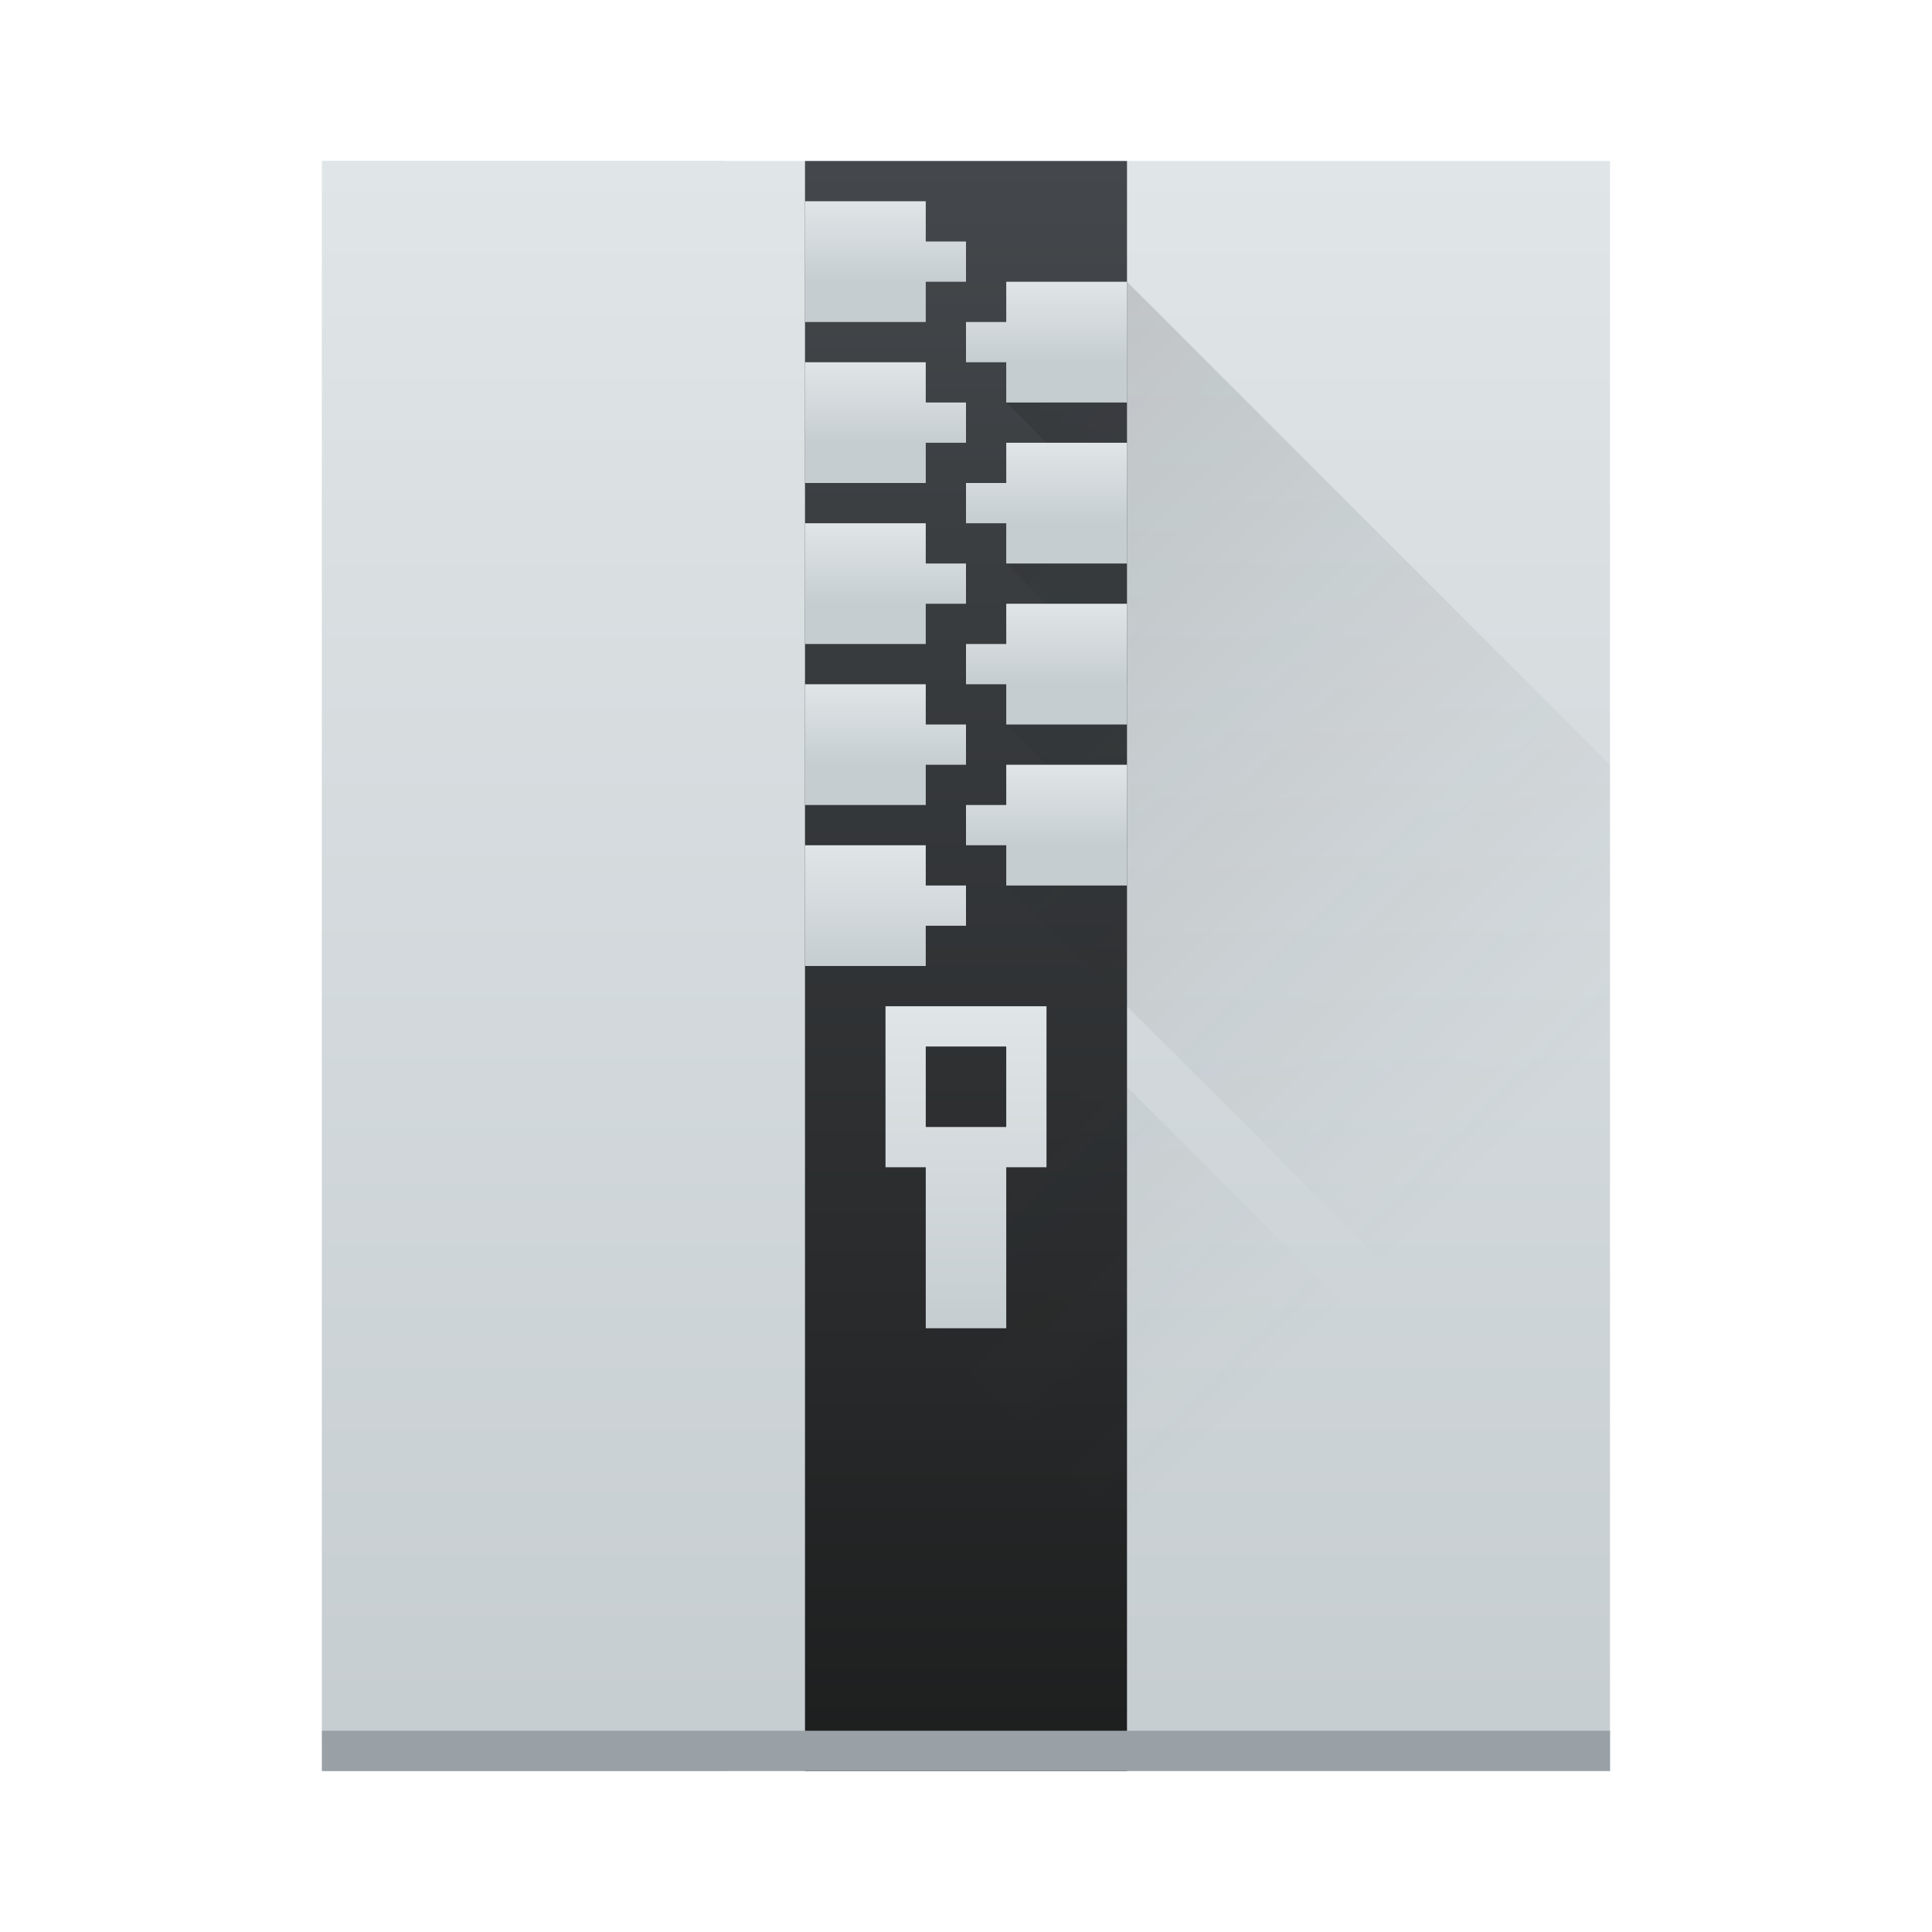 <?xml version="1.0" encoding="UTF-8" standalone="no"?>
<!-- Created with Inkscape (http://www.inkscape.org/) -->

<svg
   xmlns:dc="http://purl.org/dc/elements/1.1/"
   xmlns:cc="http://creativecommons.org/ns#"
   xmlns:rdf="http://www.w3.org/1999/02/22-rdf-syntax-ns#"
   xmlns:svg="http://www.w3.org/2000/svg"
   xmlns="http://www.w3.org/2000/svg"
   xmlns:xlink="http://www.w3.org/1999/xlink"
   xmlns:sodipodi="http://sodipodi.sourceforge.net/DTD/sodipodi-0.dtd"
   xmlns:inkscape="http://www.inkscape.org/namespaces/inkscape"
   width="48"
   height="48"
   id="svg5453"
   version="1.1"
   inkscape:version="0.48+devel r"
   sodipodi:docname="ark.svg">
  <defs
     id="defs5455">
    <linearGradient
       id="linearGradient4303"
       inkscape:collect="always">
      <stop
         id="stop4305"
         offset="0"
         style="stop-color:#c6cdd1;stop-opacity:1" />
      <stop
         id="stop4307"
         offset="1"
         style="stop-color:#e0e5e7;stop-opacity:1" />
    </linearGradient>
    <linearGradient
       inkscape:collect="always"
       xlink:href="#linearGradient4303"
       id="linearGradient4403"
       x1="409.571"
       y1="543.798"
       x2="409.571"
       y2="503.798"
       gradientUnits="userSpaceOnUse" />
    <linearGradient
       inkscape:collect="always"
       xlink:href="#linearGradient4303"
       id="linearGradient4407"
       gradientUnits="userSpaceOnUse"
       x1="409.571"
       y1="543.798"
       x2="409.571"
       y2="503.798"
       gradientTransform="matrix(0.312,0,0,1,269.893,0)" />
    <linearGradient
       id="linearGradient4159"
       inkscape:collect="always">
      <stop
         id="stop4161"
         offset="0"
         style="stop-color:#1d1e1e;stop-opacity:1" />
      <stop
         id="stop4163"
         offset="1"
         style="stop-color:#44484c;stop-opacity:1" />
    </linearGradient>
    <linearGradient
       inkscape:collect="always"
       xlink:href="#linearGradient4159"
       id="linearGradient4225"
       x1="408.571"
       y1="543.798"
       x2="408.571"
       y2="503.798"
       gradientUnits="userSpaceOnUse" />
    <linearGradient
       inkscape:collect="always"
       xlink:href="#linearGradient4303"
       id="linearGradient4298"
       x1="406.571"
       y1="507.798"
       x2="406.571"
       y2="503.798"
       gradientUnits="userSpaceOnUse"
       gradientTransform="matrix(0.5,0,0,0.5,202.286,252.899)" />
    <linearGradient
       inkscape:collect="always"
       xlink:href="#linearGradient4303"
       id="linearGradient4316"
       gradientUnits="userSpaceOnUse"
       gradientTransform="matrix(-0.5,0,0,0.5,614.857,254.899)"
       x1="406.571"
       y1="507.798"
       x2="406.571"
       y2="503.798" />
    <linearGradient
       inkscape:collect="always"
       xlink:href="#linearGradient4303"
       id="linearGradient4322"
       gradientUnits="userSpaceOnUse"
       gradientTransform="matrix(0.5,0,0,0.5,202.286,256.899)"
       x1="406.571"
       y1="507.798"
       x2="406.571"
       y2="503.798" />
    <linearGradient
       inkscape:collect="always"
       xlink:href="#linearGradient4303"
       id="linearGradient4324"
       gradientUnits="userSpaceOnUse"
       gradientTransform="matrix(-0.5,0,0,0.5,614.857,258.899)"
       x1="406.571"
       y1="507.798"
       x2="406.571"
       y2="503.798" />
    <linearGradient
       inkscape:collect="always"
       xlink:href="#linearGradient4303"
       id="linearGradient4330"
       gradientUnits="userSpaceOnUse"
       gradientTransform="matrix(0.5,0,0,0.5,202.286,260.899)"
       x1="406.571"
       y1="507.798"
       x2="406.571"
       y2="503.798" />
    <linearGradient
       inkscape:collect="always"
       xlink:href="#linearGradient4303"
       id="linearGradient4332"
       gradientUnits="userSpaceOnUse"
       gradientTransform="matrix(-0.5,0,0,0.5,614.857,262.899)"
       x1="406.571"
       y1="507.798"
       x2="406.571"
       y2="503.798" />
    <linearGradient
       inkscape:collect="always"
       xlink:href="#linearGradient4303"
       id="linearGradient4338"
       gradientUnits="userSpaceOnUse"
       gradientTransform="matrix(0.5,0,0,0.5,202.286,264.899)"
       x1="406.571"
       y1="507.798"
       x2="406.571"
       y2="503.798" />
    <linearGradient
       inkscape:collect="always"
       xlink:href="#linearGradient4303"
       id="linearGradient4340"
       gradientUnits="userSpaceOnUse"
       gradientTransform="matrix(-0.5,0,0,0.5,614.857,266.899)"
       x1="406.571"
       y1="507.798"
       x2="406.571"
       y2="503.798" />
    <linearGradient
       inkscape:collect="always"
       xlink:href="#linearGradient4303"
       id="linearGradient4346"
       gradientUnits="userSpaceOnUse"
       gradientTransform="matrix(0.5,0,0,0.5,202.286,268.899)"
       x1="406.571"
       y1="509.798"
       x2="406.571"
       y2="503.798" />
    <linearGradient
       inkscape:collect="always"
       xlink:href="#linearGradient4303"
       id="linearGradient4402"
       x1="24"
       y1="33"
       x2="24"
       y2="25"
       gradientUnits="userSpaceOnUse" />
    <linearGradient
       inkscape:collect="always"
       xlink:href="#linearGradient4400"
       id="linearGradient4425"
       x1="12"
       y1="12"
       x2="33"
       y2="33"
       gradientUnits="userSpaceOnUse" />
    <linearGradient
       inkscape:collect="always"
       id="linearGradient4400">
      <stop
         style="stop-color:#020303;stop-opacity:1"
         offset="0"
         id="stop4402" />
      <stop
         style="stop-color:#424649;stop-opacity:0"
         offset="1"
         id="stop4404" />
    </linearGradient>
  </defs>
  <sodipodi:namedview
     id="base"
     pagecolor="#ffffff"
     bordercolor="#666666"
     borderopacity="1.0"
     inkscape:pageopacity="0"
     inkscape:pageshadow="2"
     inkscape:zoom="5.7452423"
     inkscape:cx="8.4703161"
     inkscape:cy="12.48139"
     inkscape:document-units="px"
     inkscape:current-layer="layer1"
     showgrid="true"
     fit-margin-top="0"
     fit-margin-left="0"
     fit-margin-right="0"
     fit-margin-bottom="0"
     inkscape:window-width="1366"
     inkscape:window-height="666"
     inkscape:window-x="-2"
     inkscape:window-y="25"
     inkscape:window-maximized="1"
     inkscape:showpageshadow="false"
     borderlayer="true"
     showguides="true">
    <inkscape:grid
       type="xygrid"
       id="grid4063" />
    <sodipodi:guide
       position="1.1650391e-05,48"
       orientation="4,0"
       id="guide4146" />
    <sodipodi:guide
       position="1.1650391e-05,44"
       orientation="0,48"
       id="guide4148" />
    <sodipodi:guide
       position="48,44"
       orientation="-4,0"
       id="guide4150" />
    <sodipodi:guide
       position="48,48"
       orientation="0,-48"
       id="guide4152" />
    <sodipodi:guide
       position="1.1650391e-05,4"
       orientation="4,0"
       id="guide4154" />
    <sodipodi:guide
       position="1.1650391e-05,2.6367188e-05"
       orientation="0,48"
       id="guide4156" />
    <sodipodi:guide
       position="48,2.6367188e-05"
       orientation="-4,0"
       id="guide4158" />
    <sodipodi:guide
       position="48,4"
       orientation="0,-48"
       id="guide4160" />
    <sodipodi:guide
       position="48,48"
       orientation="0,-4"
       id="guide4162" />
    <sodipodi:guide
       position="44,48"
       orientation="48,0"
       id="guide4164" />
    <sodipodi:guide
       position="44,2.6367188e-05"
       orientation="0,4"
       id="guide4166" />
    <sodipodi:guide
       position="48,2.6367188e-05"
       orientation="-48,0"
       id="guide4168" />
    <sodipodi:guide
       position="4,48"
       orientation="0,-4"
       id="guide4170" />
    <sodipodi:guide
       position="4.2167969e-05,48"
       orientation="48,0"
       id="guide4172" />
    <sodipodi:guide
       position="4.2167969e-05,2.6367188e-05"
       orientation="0,4"
       id="guide4174" />
    <sodipodi:guide
       position="4,2.6367188e-05"
       orientation="-48,0"
       id="guide4176" />
    <sodipodi:guide
       position="20,44"
       orientation="40,0"
       id="guide4153" />
    <sodipodi:guide
       position="20,4"
       orientation="0,8"
       id="guide4155" />
    <sodipodi:guide
       position="28,4"
       orientation="-40,0"
       id="guide4157" />
    <sodipodi:guide
       position="28,44"
       orientation="0,-8"
       id="guide4159" />
  </sodipodi:namedview>
  <g
     inkscape:label="Capa 1"
     inkscape:groupmode="layer"
     id="layer1"
     transform="translate(-384.571,-499.798)">
    <rect
       style="opacity:1;fill:url(#linearGradient4403);fill-opacity:1;stroke:none;stroke-width:2.8;stroke-miterlimit:4;stroke-dasharray:none;stroke-opacity:0.55"
       id="rect4319"
       width="32"
       height="40"
       x="392.571"
       y="503.798" />
    <rect
       style="opacity:1;fill:url(#linearGradient4225);fill-opacity:1;stroke:none;stroke-width:2.8;stroke-miterlimit:4;stroke-dasharray:none;stroke-opacity:0.55"
       id="rect4149"
       width="8"
       height="40"
       x="404.571"
       y="503.798" />
    <path
       style="fill:url(#linearGradient4425);fill-rule:evenodd;stroke:none;stroke-width:1px;stroke-linecap:butt;stroke-linejoin:miter;stroke-opacity:1;fill-opacity:1;opacity:0.2"
       d="M 28 7 L 28 10 L 25 10 L 28 13 L 28 14 L 25 14 L 28 17 L 28 18 L 25 18 L 28 21 L 28 22 L 25 22 L 40 37 L 40 33 L 40 31 L 40 29 L 40 27 L 40 25 L 40 19 L 28 7 z M 26 25 L 26 29 L 25 29 L 25 33 L 23 33 L 34 44 L 40 44 L 40 39 L 26 25 z "
       transform="translate(384.571,499.798)"
       id="path4404" />
    <rect
       y="503.798"
       x="392.571"
       height="40"
       width="10"
       id="rect4405"
       style="opacity:1;fill:url(#linearGradient4407);fill-opacity:1;stroke:none;stroke-width:2.8;stroke-miterlimit:4;stroke-dasharray:none;stroke-opacity:0.55" />
    <path
       style="opacity:1;fill:url(#linearGradient4298);fill-opacity:1.0;stroke:none;stroke-width:2.8;stroke-miterlimit:4;stroke-dasharray:none;stroke-opacity:0.55"
       d="m 404.571,504.798 0,3 3,0 0,-1 1,0 0,-1 -1,0 0,-1 -3,0 z"
       id="rect4134"
       inkscape:connector-curvature="0" />
    <path
       inkscape:connector-curvature="0"
       id="path4314"
       d="m 412.571,506.798 0,3 -3,0 0,-1 -1,0 0,-1 1,0 0,-1 3,0 z"
       style="opacity:1;fill:url(#linearGradient4316);fill-opacity:1.0;stroke:none;stroke-width:2.8;stroke-miterlimit:4;stroke-dasharray:none;stroke-opacity:0.55" />
    <path
       inkscape:connector-curvature="0"
       id="path4318"
       d="m 404.571,508.798 0,3 3,0 0,-1 1,0 0,-1 -1,0 0,-1 -3,0 z"
       style="opacity:1;fill:url(#linearGradient4322);fill-opacity:1.0;stroke:none;stroke-width:2.8;stroke-miterlimit:4;stroke-dasharray:none;stroke-opacity:0.55" />
    <path
       style="opacity:1;fill:url(#linearGradient4324);fill-opacity:1.0;stroke:none;stroke-width:2.8;stroke-miterlimit:4;stroke-dasharray:none;stroke-opacity:0.55"
       d="m 412.571,510.798 0,3 -3,0 0,-1 -1,0 0,-1 1,0 0,-1 3,0 z"
       id="path4320"
       inkscape:connector-curvature="0" />
    <path
       style="opacity:1;fill:url(#linearGradient4330);fill-opacity:1.0;stroke:none;stroke-width:2.8;stroke-miterlimit:4;stroke-dasharray:none;stroke-opacity:0.55"
       d="m 404.571,512.798 0,3 3,0 0,-1 1,0 0,-1 -1,0 0,-1 -3,0 z"
       id="path4326"
       inkscape:connector-curvature="0" />
    <path
       inkscape:connector-curvature="0"
       id="path4328"
       d="m 412.571,514.798 0,3 -3,0 0,-1 -1,0 0,-1 1,0 0,-1 3,0 z"
       style="opacity:1;fill:url(#linearGradient4332);fill-opacity:1.0;stroke:none;stroke-width:2.8;stroke-miterlimit:4;stroke-dasharray:none;stroke-opacity:0.55" />
    <path
       inkscape:connector-curvature="0"
       id="path4334"
       d="m 404.571,516.798 0,3 3,0 0,-1 1,0 0,-1 -1,0 0,-1 -3,0 z"
       style="opacity:1;fill:url(#linearGradient4338);fill-opacity:1.0;stroke:none;stroke-width:2.8;stroke-miterlimit:4;stroke-dasharray:none;stroke-opacity:0.55" />
    <path
       style="opacity:1;fill:url(#linearGradient4340);fill-opacity:1.0;stroke:none;stroke-width:2.8;stroke-miterlimit:4;stroke-dasharray:none;stroke-opacity:0.55"
       d="m 412.571,518.798 0,3 -3,0 0,-1 -1,0 0,-1 1,0 0,-1 3,0 z"
       id="path4336"
       inkscape:connector-curvature="0" />
    <path
       style="opacity:1;fill:url(#linearGradient4346);fill-opacity:1.0;stroke:none;stroke-width:2.8;stroke-miterlimit:4;stroke-dasharray:none;stroke-opacity:0.55"
       d="m 404.571,520.798 0,3 3,0 0,-1 1,0 0,-1 -1,0 0,-1 -3,0 z"
       id="path4342"
       inkscape:connector-curvature="0" />
    <path
       style="opacity:1;fill:url(#linearGradient4402);fill-opacity:1;stroke:none;stroke-width:2.8;stroke-miterlimit:4;stroke-dasharray:none;stroke-opacity:0.55"
       d="M 22 25 L 22 29 L 23 29 L 23 33 L 25 33 L 25 29 L 26 29 L 26 25 L 22 25 z M 23 26 L 25 26 L 25 28 L 23 28 L 23 26 z "
       transform="translate(384.571,499.798)"
       id="rect4388" />
    <rect
       style="opacity:1;fill:#99a1a7;fill-opacity:1;stroke:none;stroke-width:2.8;stroke-miterlimit:4;stroke-dasharray:none;stroke-opacity:0.55"
       id="rect4492"
       width="32"
       height="1"
       x="392.571"
       y="542.798" />
  </g>
</svg>
